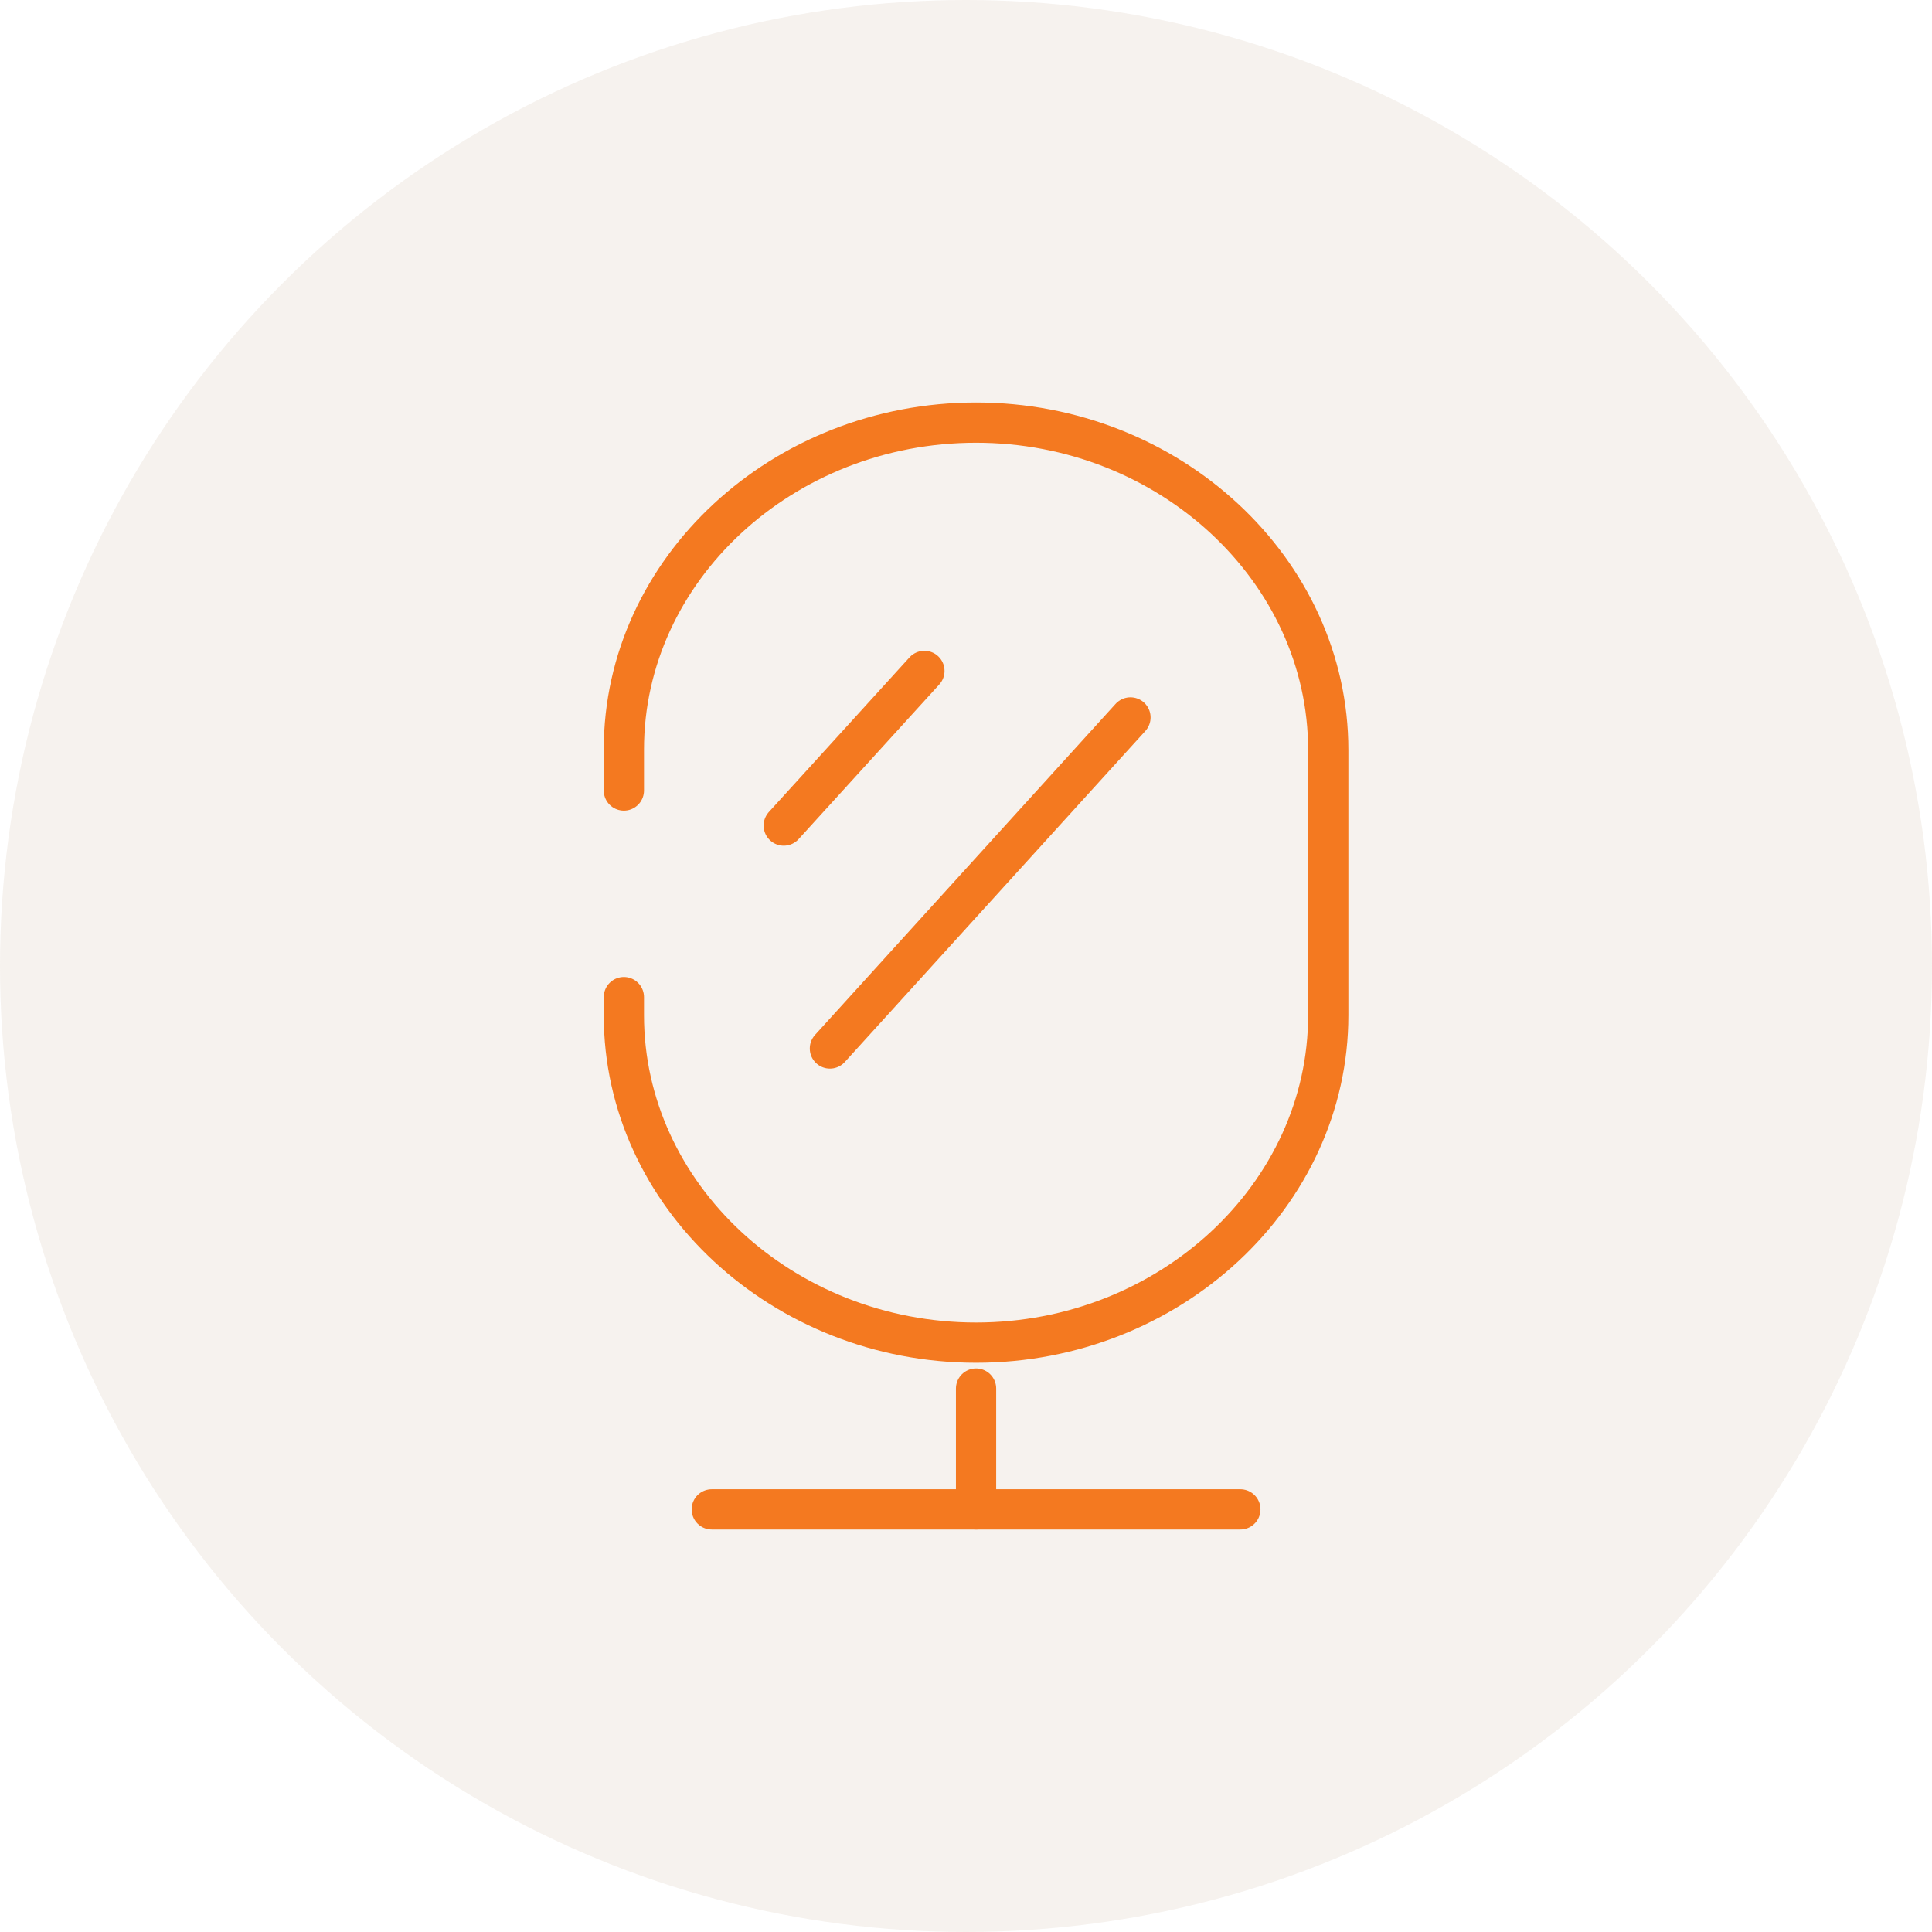 <svg width="96" height="96" viewBox="0 0 96 96" fill="none" xmlns="http://www.w3.org/2000/svg">
<circle cx="48" cy="48" r="48" fill="#EAE0D5" fill-opacity="0.4"/>
<path d="M41.238 52.098L56.172 35.649" stroke="#F47920" stroke-width="2" stroke-linecap="round" stroke-linejoin="round"/>
<path d="M38.944 41.022L45.933 33.338" stroke="#F47920" stroke-width="2" stroke-linecap="round" stroke-linejoin="round"/>
<path d="M48.5 68.997V75" stroke="#F47920" stroke-width="2" stroke-linecap="round" stroke-linejoin="round"/>
<path d="M35.368 75H61.632" stroke="#F47920" stroke-width="2" stroke-linecap="round" stroke-linejoin="round"/>
<path d="M31 49.546V50.446C31 59.391 38.89 66.715 48.5 66.715C58.11 66.715 66 59.391 66 50.446V37.269C66 28.324 58.11 21 48.5 21C38.89 21 31 28.294 31 37.239V39.28" stroke="#F47920" stroke-width="2" stroke-linecap="round" stroke-linejoin="round"/>
</svg>
